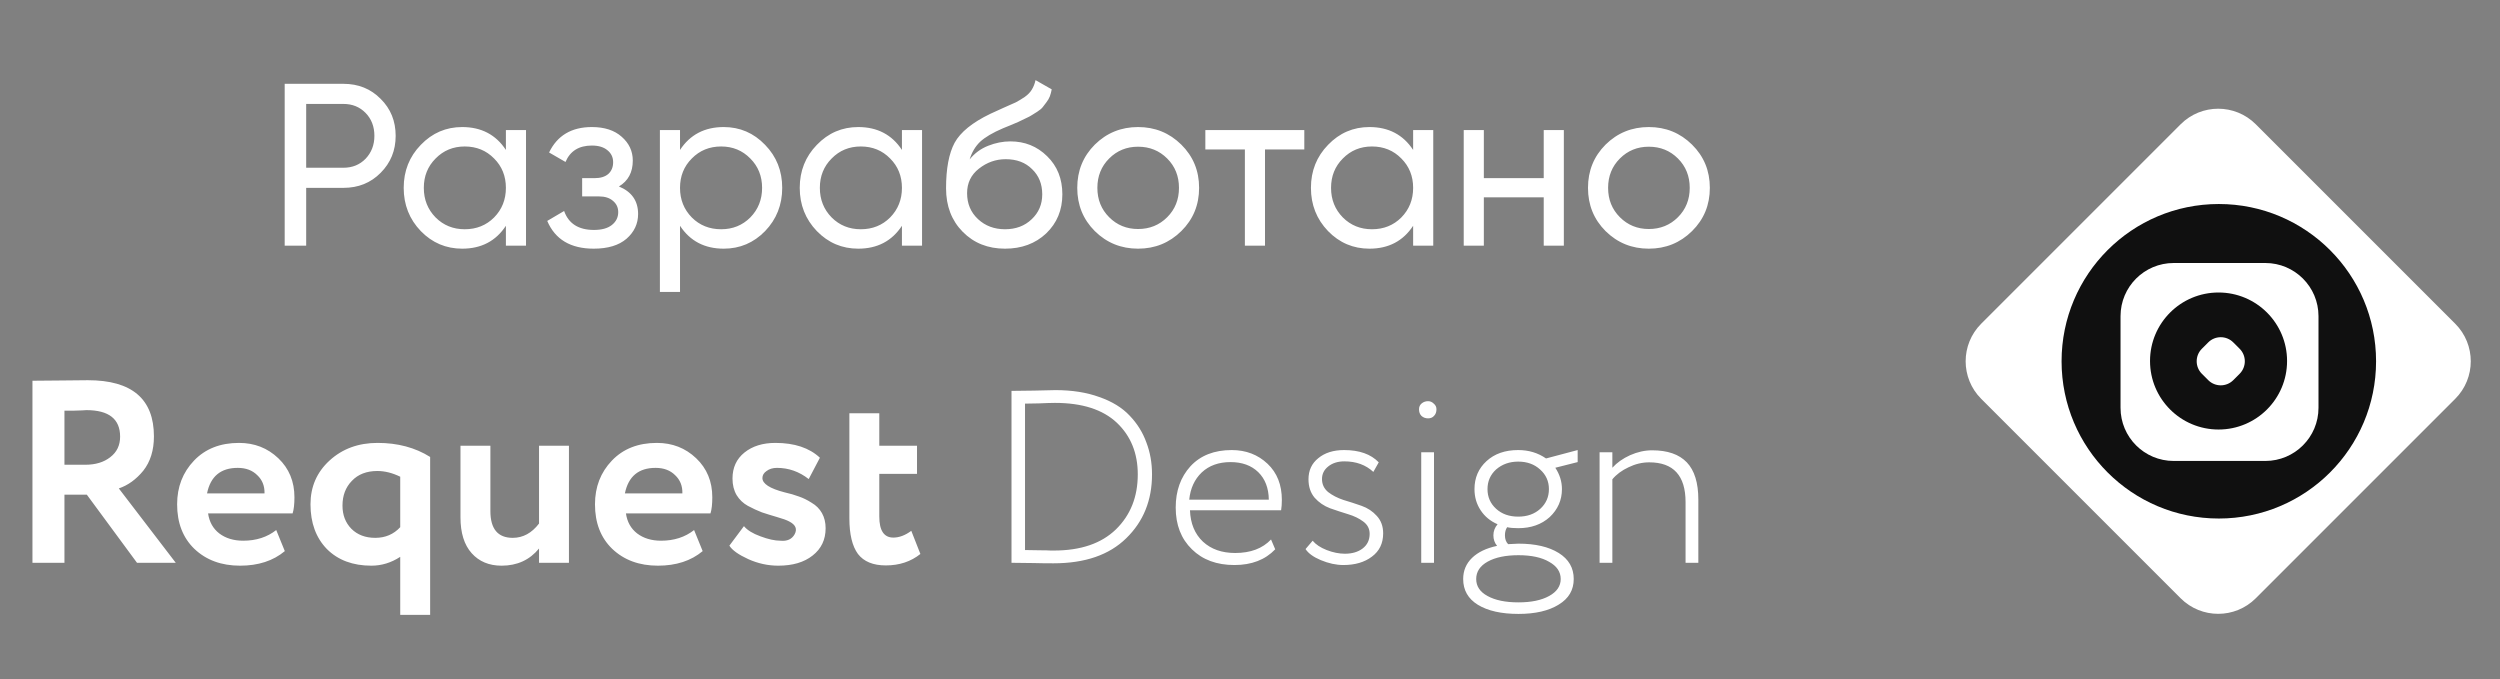 <svg width="173" height="47" viewBox="0 0 173 47" fill="none" xmlns="http://www.w3.org/2000/svg">
<rect x="0" y="0" width="173" height="47" fill="#808080" stroke="none"/>
<path d="M150.9 8.6L137.1 22.4C135.664 23.836 135.664 26.164 137.1 27.6L150.9 41.4C152.336 42.836 154.664 42.836 156.1 41.4L169.9 27.6C171.336 26.164 171.336 23.836 169.9 22.4L156.1 8.6C154.664 7.164 152.336 7.164 150.9 8.6Z" fill="white"/>
<path d="M153.543 35.882C159.553 35.882 164.424 31.01 164.424 25C164.424 18.99 159.553 14.118 153.543 14.118C147.533 14.118 142.661 18.99 142.661 25C142.661 31.01 147.533 35.882 153.543 35.882Z" fill="#101010"/>
<path d="M156.762 18.2H150.419C148.388 18.2 146.741 19.846 146.741 21.877V28.221C146.741 30.252 148.388 31.898 150.419 31.898H156.762C158.793 31.898 160.44 30.252 160.44 28.221V21.877C160.44 19.846 158.793 18.2 156.762 18.2Z" fill="white"/>
<path d="M153.524 29.723C156.142 29.723 158.265 27.601 158.265 24.982C158.265 22.363 156.142 20.241 153.524 20.241C150.905 20.241 148.782 22.363 148.782 24.982C148.782 27.601 150.905 29.723 153.524 29.723Z" fill="#101010"/>
<path d="M152.809 23.694L152.37 24.133C151.891 24.612 151.891 25.388 152.37 25.867L152.809 26.306C153.288 26.785 154.064 26.785 154.543 26.306L154.982 25.867C155.461 25.388 155.461 24.612 154.982 24.133L154.543 23.694C154.064 23.215 153.288 23.215 152.809 23.694Z" fill="white"/>
<path d="M4.46 34.231V38.947H2.246V26.347C2.87 26.347 3.548 26.341 4.28 26.329C5.012 26.317 5.612 26.311 6.08 26.311C9.128 26.311 10.652 27.607 10.652 30.199C10.652 31.159 10.406 31.951 9.914 32.575C9.422 33.175 8.858 33.583 8.222 33.799L12.164 38.947H9.482L6.008 34.231H4.46ZM5.972 28.381C5.912 28.381 5.816 28.387 5.684 28.399C5.552 28.399 5.366 28.405 5.126 28.417C4.886 28.417 4.664 28.417 4.46 28.417V32.161H5.9C6.608 32.161 7.184 31.987 7.628 31.639C8.084 31.291 8.312 30.817 8.312 30.217C8.312 28.993 7.532 28.381 5.972 28.381ZM19.115 36.679L19.709 38.137C18.905 38.809 17.873 39.145 16.613 39.145C15.317 39.145 14.261 38.755 13.445 37.975C12.653 37.207 12.257 36.181 12.257 34.897C12.257 33.697 12.647 32.689 13.427 31.873C14.207 31.057 15.245 30.649 16.541 30.649C17.609 30.649 18.515 31.003 19.259 31.711C20.003 32.419 20.375 33.319 20.375 34.411C20.375 34.891 20.333 35.263 20.249 35.527H14.399C14.483 36.115 14.741 36.577 15.173 36.913C15.617 37.249 16.169 37.417 16.829 37.417C17.729 37.417 18.491 37.171 19.115 36.679ZM16.451 32.377C15.275 32.377 14.567 32.965 14.327 34.141H18.305C18.317 33.625 18.149 33.205 17.801 32.881C17.465 32.545 17.015 32.377 16.451 32.377ZM29.766 42.547H27.696V38.533C27.072 38.941 26.406 39.145 25.698 39.145C24.414 39.145 23.388 38.761 22.62 37.993C21.864 37.213 21.486 36.181 21.486 34.897C21.486 33.685 21.924 32.677 22.8 31.873C23.688 31.057 24.798 30.649 26.13 30.649C27.522 30.649 28.734 30.973 29.766 31.621V42.547ZM25.968 37.219C26.664 37.219 27.24 36.973 27.696 36.481V32.989C27.156 32.725 26.628 32.593 26.112 32.593C25.368 32.593 24.78 32.821 24.348 33.277C23.916 33.721 23.7 34.291 23.7 34.987C23.7 35.635 23.904 36.169 24.312 36.589C24.732 37.009 25.284 37.219 25.968 37.219ZM37.301 30.847H39.371V38.947H37.301V37.957C36.653 38.749 35.789 39.145 34.709 39.145C33.845 39.145 33.155 38.857 32.639 38.281C32.123 37.705 31.865 36.877 31.865 35.797V30.847H33.935V35.365C33.935 36.601 34.451 37.219 35.483 37.219C36.191 37.219 36.797 36.889 37.301 36.229V30.847ZM48.031 36.679L48.625 38.137C47.821 38.809 46.789 39.145 45.529 39.145C44.233 39.145 43.177 38.755 42.361 37.975C41.569 37.207 41.173 36.181 41.173 34.897C41.173 33.697 41.563 32.689 42.343 31.873C43.123 31.057 44.161 30.649 45.457 30.649C46.525 30.649 47.431 31.003 48.175 31.711C48.919 32.419 49.291 33.319 49.291 34.411C49.291 34.891 49.249 35.263 49.165 35.527H43.315C43.399 36.115 43.657 36.577 44.089 36.913C44.533 37.249 45.085 37.417 45.745 37.417C46.645 37.417 47.407 37.171 48.031 36.679ZM45.367 32.377C44.191 32.377 43.483 32.965 43.243 34.141H47.221C47.233 33.625 47.065 33.205 46.717 32.881C46.381 32.545 45.931 32.377 45.367 32.377ZM50.689 33.115C50.689 32.359 50.965 31.759 51.517 31.315C52.069 30.871 52.783 30.649 53.659 30.649C54.979 30.649 56.005 30.991 56.737 31.675L55.963 33.151C55.303 32.635 54.571 32.377 53.767 32.377C53.479 32.377 53.239 32.449 53.047 32.593C52.855 32.725 52.759 32.887 52.759 33.079C52.759 33.475 53.269 33.805 54.289 34.069C54.661 34.153 54.991 34.249 55.279 34.357C55.567 34.453 55.861 34.597 56.161 34.789C56.473 34.969 56.713 35.209 56.881 35.509C57.049 35.809 57.133 36.157 57.133 36.553C57.133 37.345 56.833 37.975 56.233 38.443C55.645 38.911 54.853 39.145 53.857 39.145C53.149 39.145 52.459 38.995 51.787 38.695C51.103 38.383 50.665 38.071 50.473 37.759L51.481 36.409C51.709 36.685 52.087 36.919 52.615 37.111C53.155 37.315 53.617 37.417 54.001 37.417C54.469 37.465 54.799 37.315 54.991 36.967C55.183 36.607 55.057 36.313 54.613 36.085C54.433 35.989 54.151 35.887 53.767 35.779C53.395 35.671 53.047 35.563 52.723 35.455C52.411 35.335 52.087 35.185 51.751 35.005C51.427 34.825 51.169 34.579 50.977 34.267C50.785 33.943 50.689 33.559 50.689 33.115ZM58.777 35.869V28.597H60.847V30.847H63.457V32.791H60.847V35.743C60.847 36.715 61.171 37.201 61.819 37.201C62.227 37.201 62.641 37.045 63.061 36.733L63.691 38.335C63.031 38.863 62.233 39.127 61.297 39.127C60.421 39.127 59.779 38.863 59.371 38.335C58.975 37.795 58.777 36.973 58.777 35.869ZM70.149 38.947H69.996V27.047H70.183C70.671 27.047 71.124 27.042 71.543 27.03C72.382 27.008 72.881 26.996 73.039 26.996C74.184 26.996 75.193 27.155 76.065 27.472C76.949 27.778 77.652 28.209 78.173 28.764C78.695 29.308 79.08 29.926 79.329 30.617C79.59 31.297 79.72 32.034 79.72 32.827C79.72 34.618 79.125 36.091 77.935 37.247C76.757 38.403 75.079 38.981 72.903 38.981C72.416 38.981 71.968 38.976 71.56 38.964C71.152 38.953 70.682 38.947 70.149 38.947ZM73.005 27.88C72.756 27.88 72.388 27.892 71.9 27.914C71.424 27.926 71.101 27.931 70.931 27.931V38.063C71.305 38.063 71.657 38.069 71.985 38.08C72.314 38.08 72.552 38.086 72.699 38.097C72.847 38.097 72.926 38.097 72.937 38.097C74.785 38.097 76.213 37.61 77.221 36.635C78.23 35.649 78.734 34.38 78.734 32.827C78.734 31.365 78.253 30.175 77.289 29.257C76.315 28.339 74.887 27.88 73.005 27.88ZM87.956 37.332L88.245 38.012C87.553 38.738 86.612 39.1 85.422 39.1C84.198 39.1 83.218 38.738 82.481 38.012C81.734 37.287 81.359 36.324 81.359 35.122C81.359 33.966 81.7 33.014 82.379 32.266C83.071 31.518 84.023 31.144 85.236 31.144C86.222 31.144 87.049 31.462 87.718 32.096C88.375 32.72 88.704 33.553 88.704 34.595C88.704 34.867 88.686 35.105 88.653 35.309H82.346C82.379 36.227 82.68 36.953 83.246 37.485C83.813 38.007 84.555 38.267 85.474 38.267C86.539 38.267 87.366 37.956 87.956 37.332ZM85.15 31.977C84.335 31.977 83.671 32.215 83.162 32.691C82.663 33.167 82.374 33.796 82.294 34.578H87.802C87.791 33.774 87.547 33.139 87.072 32.674C86.596 32.21 85.955 31.977 85.15 31.977ZM94.78 36.941C94.78 36.59 94.632 36.307 94.338 36.091C94.054 35.876 93.703 35.706 93.284 35.581C92.876 35.457 92.462 35.321 92.043 35.173C91.623 35.015 91.266 34.771 90.972 34.442C90.688 34.102 90.547 33.677 90.547 33.167C90.547 32.555 90.773 32.068 91.227 31.705C91.68 31.331 92.275 31.144 93.012 31.144C94.066 31.144 94.865 31.428 95.409 31.994L95.035 32.657C94.513 32.17 93.845 31.926 93.029 31.926C92.575 31.926 92.201 32.045 91.907 32.283C91.623 32.51 91.482 32.799 91.482 33.15C91.482 33.513 91.623 33.813 91.907 34.051C92.201 34.278 92.553 34.459 92.961 34.595C93.38 34.72 93.799 34.856 94.219 35.003C94.638 35.151 94.989 35.383 95.273 35.7C95.567 36.018 95.715 36.42 95.715 36.907C95.715 37.599 95.454 38.137 94.933 38.522C94.423 38.908 93.765 39.1 92.961 39.1C92.462 39.1 91.941 38.987 91.397 38.76C90.887 38.545 90.535 38.29 90.343 37.995L90.836 37.417C91.051 37.678 91.374 37.893 91.805 38.063C92.247 38.233 92.666 38.318 93.063 38.318C93.561 38.318 93.969 38.199 94.287 37.961C94.615 37.712 94.78 37.372 94.78 36.941ZM99.233 38.947H98.349V31.297H99.233V38.947ZM98.196 28.322C98.196 28.152 98.258 28.016 98.383 27.914C98.508 27.812 98.655 27.761 98.825 27.761C98.972 27.761 99.103 27.818 99.216 27.931C99.341 28.033 99.403 28.164 99.403 28.322C99.403 28.515 99.346 28.668 99.233 28.781C99.131 28.895 98.995 28.951 98.825 28.951C98.644 28.951 98.491 28.895 98.366 28.781C98.253 28.668 98.196 28.515 98.196 28.322ZM101.252 40.069C101.252 39.491 101.456 39.004 101.864 38.607C102.272 38.211 102.85 37.933 103.598 37.774C103.428 37.57 103.343 37.327 103.343 37.043C103.343 36.76 103.439 36.505 103.632 36.278C103.133 36.063 102.742 35.74 102.459 35.309C102.175 34.879 102.034 34.391 102.034 33.847C102.034 33.065 102.311 32.419 102.867 31.909C103.422 31.399 104.153 31.144 105.06 31.144C105.785 31.144 106.425 31.337 106.981 31.722H106.998L109.174 31.144V31.977L107.627 32.368C107.933 32.833 108.086 33.326 108.086 33.847C108.086 34.607 107.802 35.253 107.236 35.785C106.669 36.295 105.944 36.55 105.06 36.55C104.742 36.55 104.487 36.528 104.295 36.482C104.193 36.63 104.142 36.817 104.142 37.043C104.142 37.304 104.215 37.508 104.363 37.655C104.793 37.633 105.031 37.621 105.077 37.621C106.244 37.621 107.173 37.837 107.865 38.267C108.556 38.698 108.902 39.299 108.902 40.069C108.902 40.829 108.556 41.418 107.865 41.837C107.173 42.268 106.244 42.483 105.077 42.483C103.898 42.483 102.963 42.274 102.272 41.854C101.592 41.435 101.252 40.84 101.252 40.069ZM102.153 40.069C102.153 40.568 102.413 40.959 102.935 41.242C103.467 41.537 104.181 41.684 105.077 41.684C105.961 41.684 106.669 41.537 107.202 41.242C107.734 40.948 108.001 40.557 108.001 40.069C108.001 39.571 107.734 39.174 107.202 38.879C106.68 38.573 105.972 38.42 105.077 38.42C104.193 38.42 103.484 38.568 102.952 38.862C102.419 39.157 102.153 39.559 102.153 40.069ZM103.53 32.487C103.133 32.85 102.935 33.303 102.935 33.847C102.935 34.391 103.133 34.845 103.53 35.207C103.926 35.57 104.436 35.751 105.06 35.751C105.683 35.751 106.193 35.57 106.59 35.207C106.986 34.845 107.185 34.391 107.185 33.847C107.185 33.303 106.981 32.85 106.573 32.487C106.176 32.125 105.672 31.943 105.06 31.943C104.459 31.943 103.949 32.125 103.53 32.487ZM111.575 38.947H110.691V31.297H111.575V32.368C111.892 32.017 112.3 31.728 112.799 31.501C113.309 31.275 113.819 31.161 114.329 31.161C115.394 31.161 116.193 31.439 116.726 31.994C117.258 32.55 117.525 33.411 117.525 34.578V38.947H116.641V34.748C116.641 32.912 115.802 31.994 114.125 31.994C113.637 31.994 113.161 32.108 112.697 32.334C112.232 32.55 111.858 32.827 111.575 33.167V38.947Z" fill="white"/>
<path d="M23.764 5.8C24.799 5.8 25.657 6.147 26.34 6.84C27.033 7.523 27.38 8.376 27.38 9.4C27.38 10.413 27.033 11.267 26.34 11.96C25.657 12.653 24.799 13 23.764 13H21.188V17H19.7V5.8H23.764ZM23.764 11.608C24.383 11.608 24.895 11.4 25.3 10.984C25.705 10.557 25.908 10.029 25.908 9.4C25.908 8.76 25.705 8.232 25.3 7.816C24.895 7.4 24.383 7.192 23.764 7.192H21.188V11.608H23.764ZM35.008 9H36.4V17H35.008V15.624C34.315 16.68 33.307 17.208 31.984 17.208C30.864 17.208 29.91 16.803 29.12 15.992C28.331 15.171 27.936 14.173 27.936 13C27.936 11.827 28.331 10.835 29.12 10.024C29.91 9.203 30.864 8.792 31.984 8.792C33.307 8.792 34.315 9.32 35.008 10.376V9ZM32.16 15.864C32.971 15.864 33.648 15.592 34.192 15.048C34.736 14.493 35.008 13.811 35.008 13C35.008 12.189 34.736 11.512 34.192 10.968C33.648 10.413 32.971 10.136 32.16 10.136C31.36 10.136 30.688 10.413 30.144 10.968C29.6 11.512 29.328 12.189 29.328 13C29.328 13.811 29.6 14.493 30.144 15.048C30.688 15.592 31.36 15.864 32.16 15.864ZM42.829 12.904C43.715 13.267 44.157 13.901 44.157 14.808C44.157 15.48 43.891 16.051 43.357 16.52C42.824 16.979 42.066 17.208 41.085 17.208C39.485 17.208 38.413 16.568 37.869 15.288L39.037 14.6C39.346 15.475 40.035 15.912 41.101 15.912C41.635 15.912 42.045 15.8 42.333 15.576C42.632 15.341 42.781 15.043 42.781 14.68C42.781 14.36 42.658 14.099 42.413 13.896C42.178 13.693 41.858 13.592 41.453 13.592H40.285V12.328H41.149C41.554 12.328 41.869 12.232 42.093 12.04C42.317 11.837 42.429 11.565 42.429 11.224C42.429 10.883 42.296 10.605 42.029 10.392C41.773 10.179 41.416 10.072 40.957 10.072C40.061 10.072 39.453 10.451 39.133 11.208L37.997 10.552C38.562 9.379 39.549 8.792 40.957 8.792C41.832 8.792 42.52 9.016 43.021 9.464C43.533 9.912 43.789 10.461 43.789 11.112C43.789 11.923 43.469 12.52 42.829 12.904ZM50.081 8.792C51.201 8.792 52.156 9.203 52.945 10.024C53.735 10.835 54.129 11.827 54.129 13C54.129 14.173 53.735 15.171 52.945 15.992C52.156 16.803 51.201 17.208 50.081 17.208C48.759 17.208 47.751 16.68 47.057 15.624V20.2H45.665V9H47.057V10.376C47.751 9.32 48.759 8.792 50.081 8.792ZM49.905 15.864C50.705 15.864 51.377 15.592 51.921 15.048C52.465 14.493 52.737 13.811 52.737 13C52.737 12.189 52.465 11.512 51.921 10.968C51.377 10.413 50.705 10.136 49.905 10.136C49.095 10.136 48.417 10.413 47.873 10.968C47.329 11.512 47.057 12.189 47.057 13C47.057 13.811 47.329 14.493 47.873 15.048C48.417 15.592 49.095 15.864 49.905 15.864ZM62.414 9H63.806V17H62.414V15.624C61.721 16.68 60.713 17.208 59.39 17.208C58.27 17.208 57.316 16.803 56.526 15.992C55.737 15.171 55.342 14.173 55.342 13C55.342 11.827 55.737 10.835 56.526 10.024C57.316 9.203 58.27 8.792 59.39 8.792C60.713 8.792 61.721 9.32 62.414 10.376V9ZM59.566 15.864C60.377 15.864 61.054 15.592 61.598 15.048C62.142 14.493 62.414 13.811 62.414 13C62.414 12.189 62.142 11.512 61.598 10.968C61.054 10.413 60.377 10.136 59.566 10.136C58.766 10.136 58.094 10.413 57.55 10.968C57.006 11.512 56.734 12.189 56.734 13C56.734 13.811 57.006 14.493 57.55 15.048C58.094 15.592 58.766 15.864 59.566 15.864ZM69.547 17.208C68.363 17.208 67.387 16.819 66.619 16.04C65.851 15.261 65.467 14.259 65.467 13.032C65.467 11.667 65.665 10.616 66.059 9.88C66.465 9.144 67.286 8.477 68.523 7.88C68.747 7.773 69.051 7.635 69.435 7.464C69.83 7.293 70.118 7.165 70.299 7.08C70.481 6.984 70.683 6.861 70.907 6.712C71.131 6.552 71.297 6.381 71.403 6.2C71.521 6.008 71.606 5.789 71.659 5.544L72.779 6.184C72.747 6.355 72.705 6.515 72.651 6.664C72.598 6.803 72.518 6.941 72.411 7.08C72.315 7.208 72.23 7.32 72.155 7.416C72.081 7.512 71.953 7.619 71.771 7.736C71.601 7.843 71.473 7.923 71.387 7.976C71.313 8.029 71.158 8.109 70.923 8.216C70.699 8.323 70.545 8.397 70.459 8.44C70.385 8.472 70.209 8.547 69.931 8.664C69.654 8.771 69.483 8.84 69.419 8.872C68.694 9.181 68.161 9.496 67.819 9.816C67.489 10.136 67.249 10.541 67.099 11.032C67.441 10.605 67.867 10.291 68.379 10.088C68.891 9.885 69.403 9.784 69.915 9.784C70.918 9.784 71.766 10.125 72.459 10.808C73.163 11.491 73.515 12.371 73.515 13.448C73.515 14.536 73.142 15.437 72.395 16.152C71.649 16.856 70.699 17.208 69.547 17.208ZM67.675 15.16C68.177 15.629 68.801 15.864 69.547 15.864C70.294 15.864 70.907 15.635 71.387 15.176C71.878 14.717 72.123 14.141 72.123 13.448C72.123 12.733 71.889 12.152 71.419 11.704C70.961 11.245 70.353 11.016 69.595 11.016C68.913 11.016 68.294 11.235 67.739 11.672C67.195 12.099 66.923 12.664 66.923 13.368C66.923 14.093 67.174 14.691 67.675 15.16ZM81.746 15.992C80.924 16.803 79.927 17.208 78.754 17.208C77.58 17.208 76.583 16.803 75.761 15.992C74.951 15.181 74.546 14.184 74.546 13C74.546 11.816 74.951 10.819 75.761 10.008C76.583 9.197 77.58 8.792 78.754 8.792C79.927 8.792 80.924 9.197 81.746 10.008C82.567 10.819 82.978 11.816 82.978 13C82.978 14.184 82.567 15.181 81.746 15.992ZM78.754 15.848C79.553 15.848 80.225 15.576 80.769 15.032C81.314 14.488 81.585 13.811 81.585 13C81.585 12.189 81.314 11.512 80.769 10.968C80.225 10.424 79.553 10.152 78.754 10.152C77.964 10.152 77.297 10.424 76.754 10.968C76.21 11.512 75.938 12.189 75.938 13C75.938 13.811 76.21 14.488 76.754 15.032C77.297 15.576 77.964 15.848 78.754 15.848ZM90.258 9V10.344H87.538V17H86.146V10.344H83.41V9H90.258ZM97.789 9H99.181V17H97.789V15.624C97.096 16.68 96.088 17.208 94.765 17.208C93.645 17.208 92.691 16.803 91.901 15.992C91.112 15.171 90.717 14.173 90.717 13C90.717 11.827 91.112 10.835 91.901 10.024C92.691 9.203 93.645 8.792 94.765 8.792C96.088 8.792 97.096 9.32 97.789 10.376V9ZM94.941 15.864C95.752 15.864 96.429 15.592 96.973 15.048C97.517 14.493 97.789 13.811 97.789 13C97.789 12.189 97.517 11.512 96.973 10.968C96.429 10.413 95.752 10.136 94.941 10.136C94.141 10.136 93.469 10.413 92.925 10.968C92.381 11.512 92.109 12.189 92.109 13C92.109 13.811 92.381 14.493 92.925 15.048C93.469 15.592 94.141 15.864 94.941 15.864ZM106.826 9H108.218V17H106.826V13.656H102.682V17H101.29V9H102.682V12.328H106.826V9ZM117.089 15.992C116.268 16.803 115.271 17.208 114.097 17.208C112.924 17.208 111.927 16.803 111.105 15.992C110.295 15.181 109.889 14.184 109.889 13C109.889 11.816 110.295 10.819 111.105 10.008C111.927 9.197 112.924 8.792 114.097 8.792C115.271 8.792 116.268 9.197 117.089 10.008C117.911 10.819 118.321 11.816 118.321 13C118.321 14.184 117.911 15.181 117.089 15.992ZM114.097 15.848C114.897 15.848 115.569 15.576 116.113 15.032C116.657 14.488 116.929 13.811 116.929 13C116.929 12.189 116.657 11.512 116.113 10.968C115.569 10.424 114.897 10.152 114.097 10.152C113.308 10.152 112.641 10.424 112.097 10.968C111.553 11.512 111.281 12.189 111.281 13C111.281 13.811 111.553 14.488 112.097 15.032C112.641 15.576 113.308 15.848 114.097 15.848Z" fill="white"/>
</svg>
